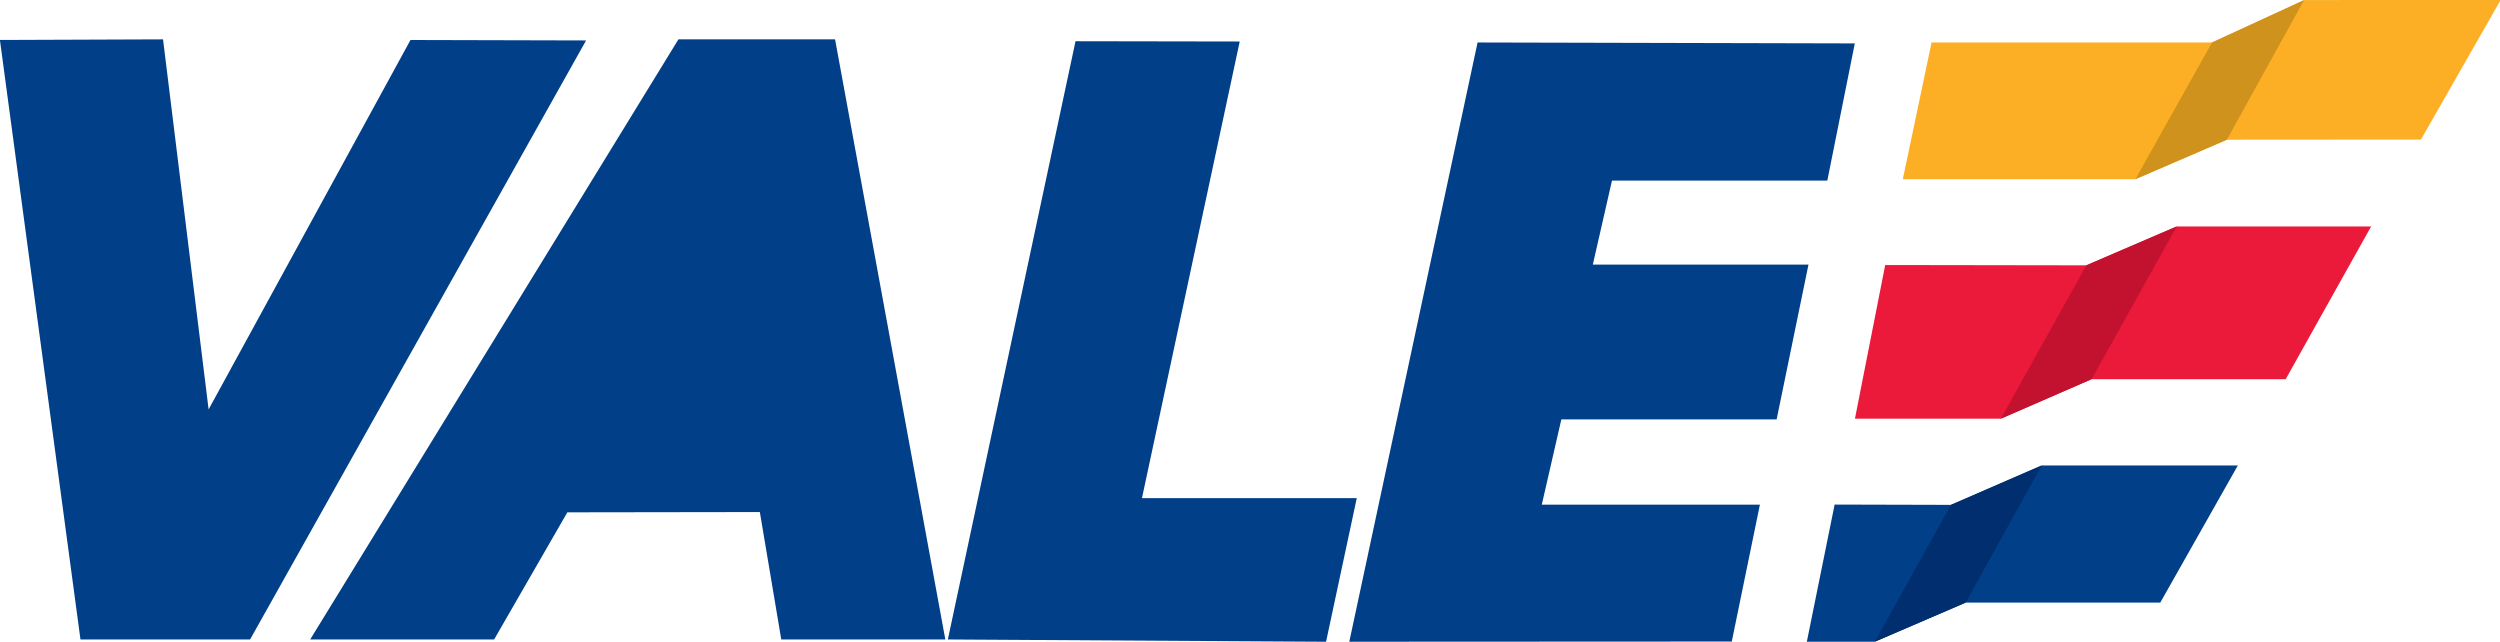 <svg id="valecard" xmlns="http://www.w3.org/2000/svg" xmlns:xlink="http://www.w3.org/1999/xlink" width="89.508" height="23" viewBox="0 0 89.508 23">
  <defs>
    <clipPath id="clip-path">
      <path id="Caminho_2117" data-name="Caminho 2117" d="M0,6H21.184V27.6H0ZM0,6" transform="translate(0 -6)"/>
    </clipPath>
    <clipPath id="clip-path-2">
      <path id="Caminho_2119" data-name="Caminho 2119" d="M47,6H70.046V27.6H47Zm0,0" transform="translate(-47 -6)"/>
    </clipPath>
    <clipPath id="clip-path-3">
      <path id="Caminho_2121" data-name="Caminho 2121" d="M145,6h14.9V27.6H145Zm0,0" transform="translate(-145 -6)"/>
    </clipPath>
    <clipPath id="clip-path-4">
      <path id="Caminho_2123" data-name="Caminho 2123" d="M207,6h18.391V27.6H207Zm0,0" transform="translate(-207 -6)"/>
    </clipPath>
    <clipPath id="clip-path-5">
      <path id="Caminho_2125" data-name="Caminho 2125" d="M292,0h21.533V6.518H292Zm0,0" transform="translate(-292)"/>
    </clipPath>
    <clipPath id="clip-path-6">
      <path id="Caminho_2128" data-name="Caminho 2128" d="M277,71h15.83v6.472H277Zm0,0" transform="translate(-277 -71)"/>
    </clipPath>
    <clipPath id="clip-path-7">
      <path id="Caminho_2132" data-name="Caminho 2132" d="M288,71h6.285v6.472H288Zm0,0" transform="translate(-288 -71)"/>
    </clipPath>
  </defs>
  <g id="Grupo_537" data-name="Grupo 537" transform="translate(0 1.397)" clip-path="url(#clip-path)">
    <path id="Caminho_2116" data-name="Caminho 2116" d="M0,6.073l5.84-.022L7.472,19.3,14.7,6.074l6.287.016L8.956,27.538H2.884Zm0,0" transform="translate(-0.003 -6.039)" fill="#013f88"/>
  </g>
  <g id="Grupo_538" data-name="Grupo 538" transform="translate(10.941 1.397)" clip-path="url(#clip-path-2)">
    <path id="Caminho_2118" data-name="Caminho 2118" d="M47.7,27.538,60.885,6.051h5.608l3.948,21.487H64.567L63.8,22.975l-6.892.01-2.622,4.552ZM59.711,18.03,62.3,13.518l.763,4.511Zm0,0" transform="translate(-47.536 -6.039)" fill="#013f88"/>
  </g>
  <g id="Grupo_539" data-name="Grupo 539" transform="translate(33.755 1.397)" clip-path="url(#clip-path-3)">
    <path id="Caminho_2120" data-name="Caminho 2120" d="M150.33,6.34l5.879.01-3.5,16.348H160.4l-1.1,5.143-13.541-.082Zm0,0" transform="translate(-145.578 -6.261)" fill="#013f88"/>
  </g>
  <g id="Grupo_540" data-name="Grupo 540" transform="translate(48.188 1.397)" clip-path="url(#clip-path-4)">
    <path id="Caminho_2122" data-name="Caminho 2122" d="M212.121,6.535l13.506.033-.984,4.911h-7.71l-.686,3.009h7.721l-1.14,5.542H215.12l-.7,3.053h7.809l-1.007,4.9-13.694.007Zm0,0" transform="translate(-207.407 -6.411)" fill="#013f88"/>
  </g>
  <g id="Grupo_541" data-name="Grupo 541" transform="translate(67.975)" clip-path="url(#clip-path-5)">
    <path id="Caminho_2124" data-name="Caminho 2124" d="M292.652,6.406l1.029-4.894h10.041l3.3-1.519,7.035-.005-2.854,5-6.947.005L300.98,6.406Zm0,0" transform="translate(-292.5 0.009)" fill="#fcaf24"/>
  </g>
  <path id="Caminho_2126" data-name="Caminho 2126" d="M286.354,36.2l7.2.011,3.241-1.393h6.957l-3.059,5.469h-6.947L290.5,41.7h-5.229Zm0,0" transform="translate(-218.858 -26.711)" fill="#ec1a3a"/>
  <g id="Grupo_542" data-name="Grupo 542" transform="translate(64.483 16.528)" clip-path="url(#clip-path-6)">
    <path id="Caminho_2127" data-name="Caminho 2127" d="M278.887,72.989l4.165.011,3.246-1.41h7.024L290.545,76.5h-6.969l-3.252,1.4h-2.433Zm0,0" transform="translate(-277.684 -71.452)" fill="#013f88"/>
  </g>
  <path id="Caminho_2129" data-name="Caminho 2129" d="M331.169,1.53l-2.743,4.894L331.7,5.011l2.765-5Zm0,0" transform="translate(-251.971 -0.009)" fill="#cf921d"/>
  <path id="Caminho_2130" data-name="Caminho 2130" d="M310.789,36.21,307.73,41.7l3.252-1.416,3.048-5.469Zm0,0" transform="translate(-236.093 -26.711)" fill="#c3122f"/>
  <g id="Grupo_543" data-name="Grupo 543" transform="translate(67.044 16.528)" clip-path="url(#clip-path-7)">
    <path id="Caminho_2131" data-name="Caminho 2131" d="M291.071,73l-2.727,4.9,3.252-1.4,2.722-4.911Zm0,0" transform="translate(-288.264 -71.452)" fill="#002e6e"/>
  </g>
</svg>
